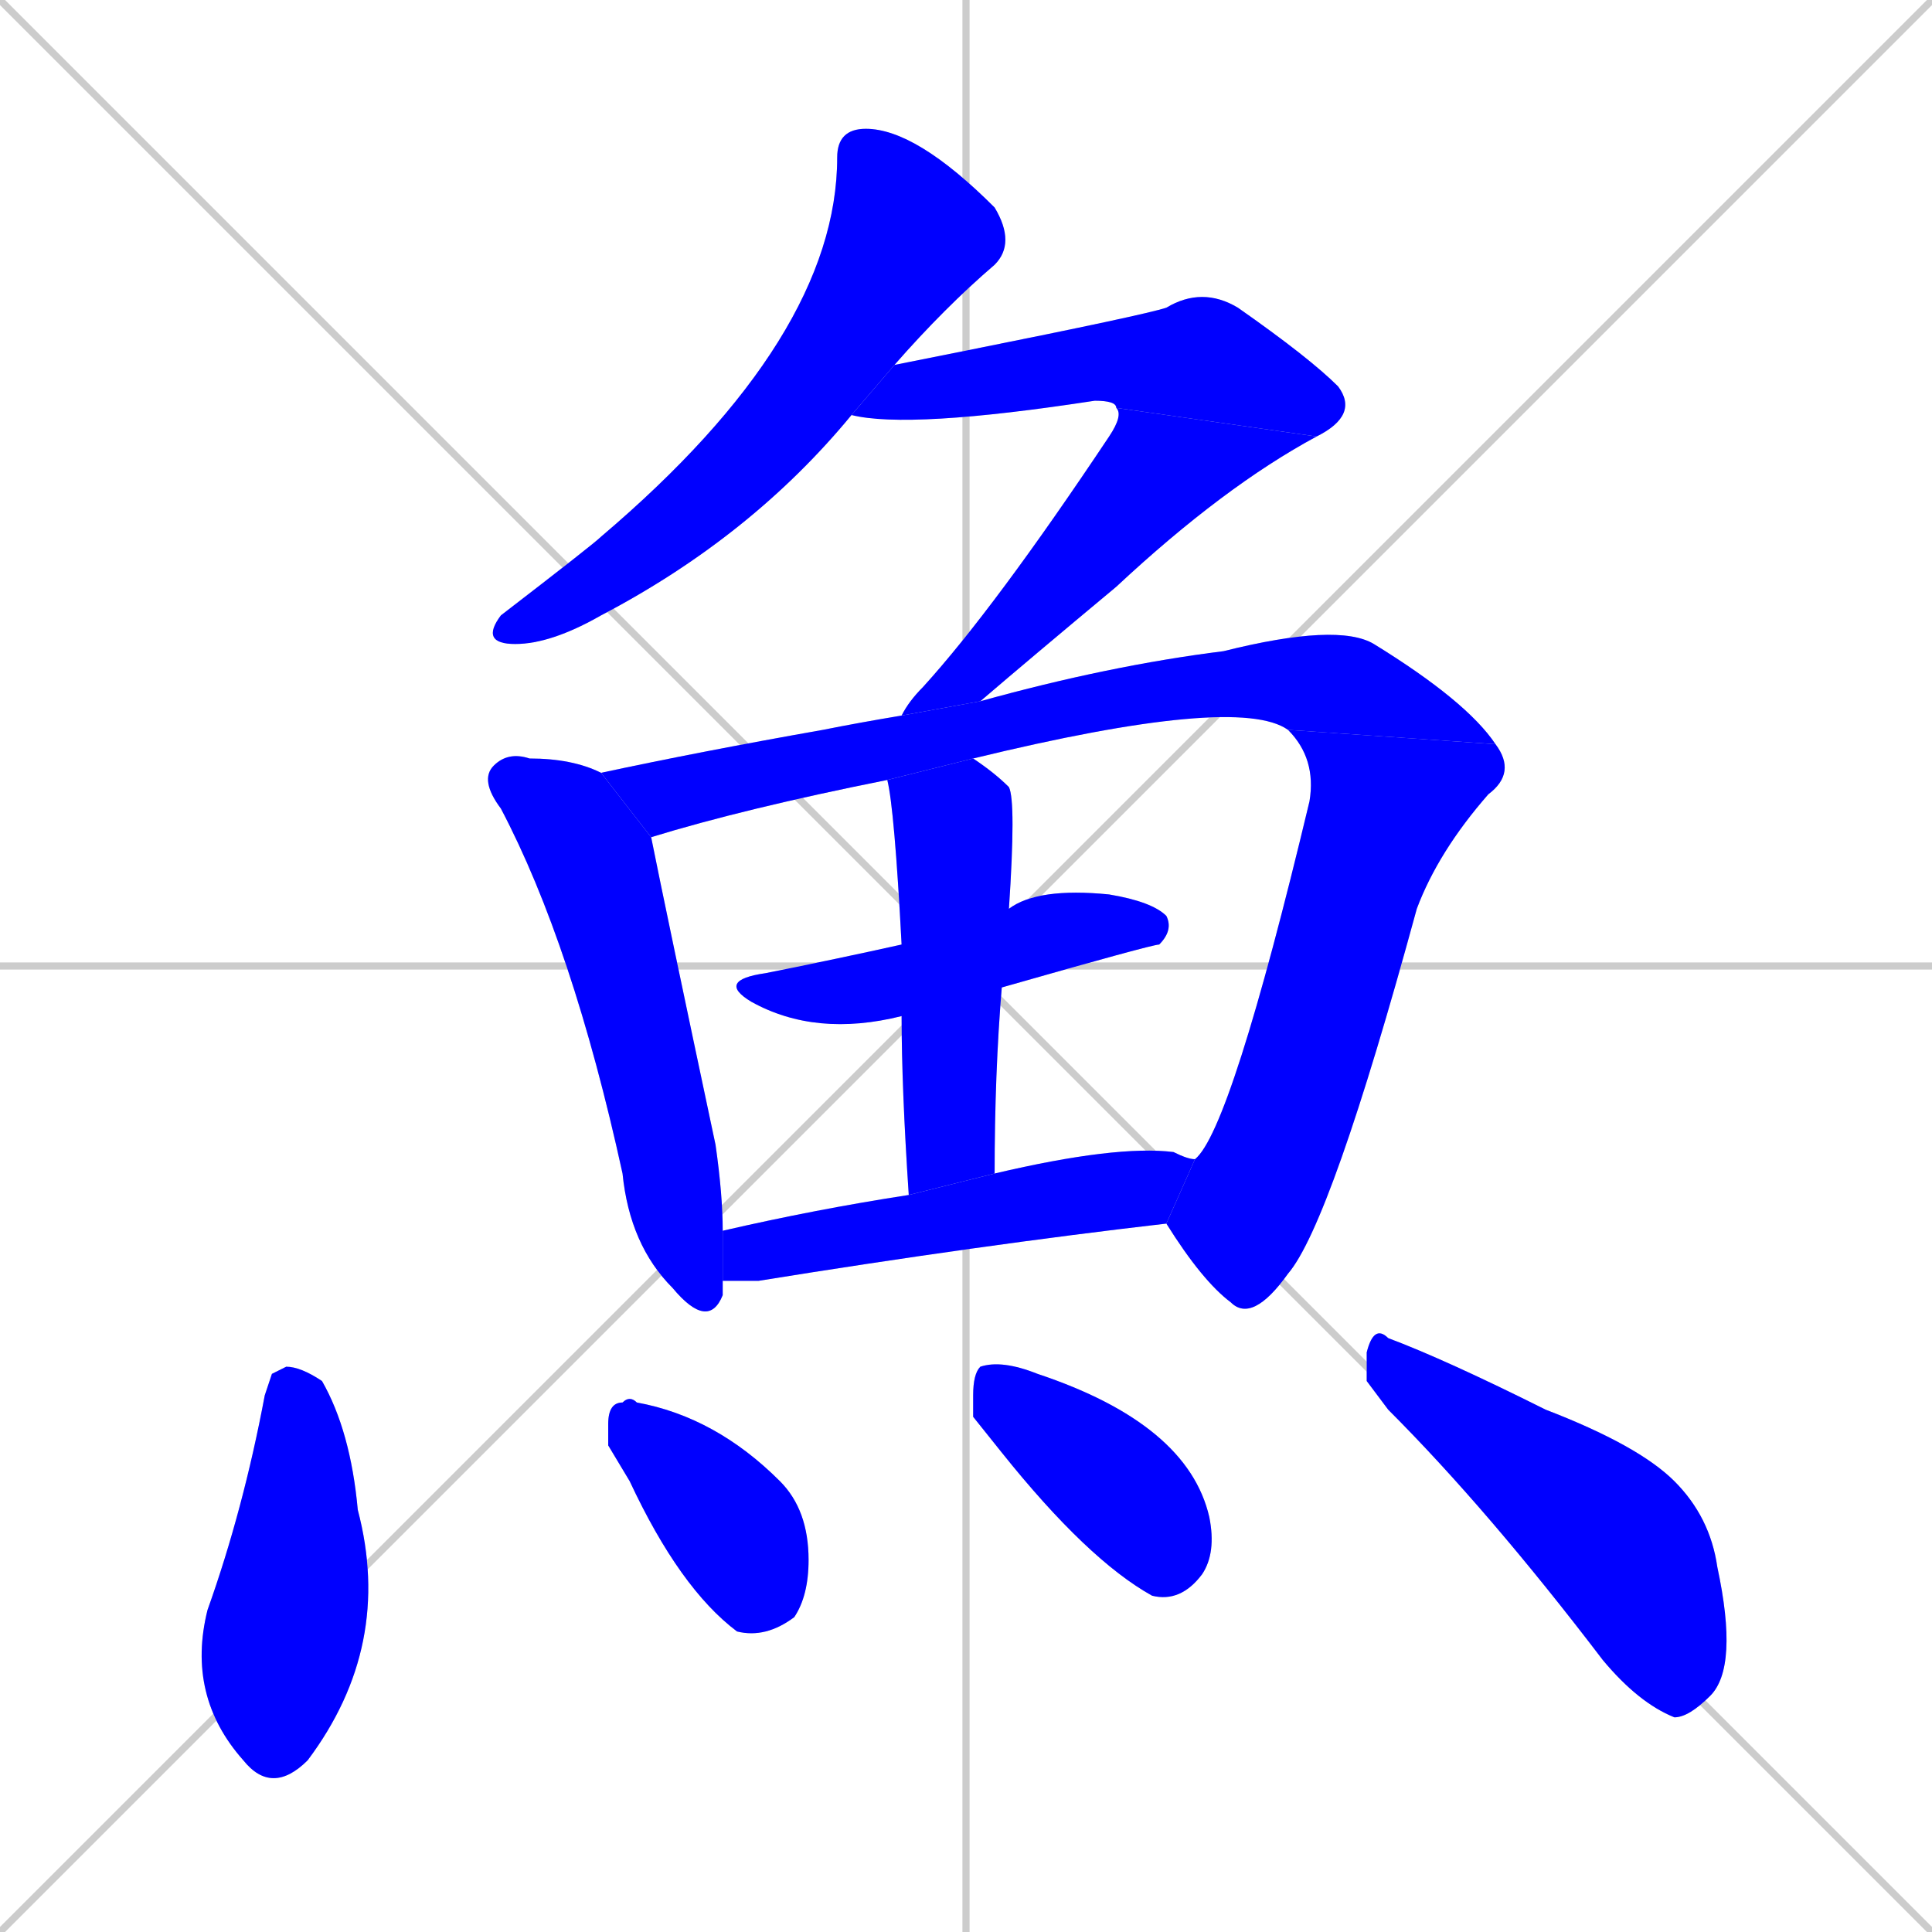 <svg xmlns="http://www.w3.org/2000/svg" xmlns:xlink="http://www.w3.org/1999/xlink" width="270" height="270"><defs><clipPath id="clip-mask-1"><rect x="67" y="18" width="75" height="72"><animate attributeName="y" from="-54" to="18" dur="0.267" begin="0; animate13.end + 1" id="animate1" fill="freeze"/></rect></clipPath><clipPath id="clip-mask-2"><rect x="119" y="40" width="71" height="21"><set attributeName="x" to="48" begin="0; animate13.end + 1" /><animate attributeName="x" from="48" to="119" dur="0.263" begin="animate1.end + 0.5" id="animate2" fill="freeze"/></rect></clipPath><clipPath id="clip-mask-3"><rect x="126" y="57" width="58" height="43"><set attributeName="y" to="14" begin="0; animate13.end + 1" /><animate attributeName="y" from="14" to="57" dur="0.159" begin="animate2.end" id="animate3" fill="freeze"/></rect></clipPath><clipPath id="clip-mask-4"><rect x="67" y="105" width="34" height="81"><set attributeName="y" to="24" begin="0; animate13.end + 1" /><animate attributeName="y" from="24" to="105" dur="0.300" begin="animate3.end + 0.5" id="animate4" fill="freeze"/></rect></clipPath><clipPath id="clip-mask-5"><rect x="84" y="87" width="125" height="30"><set attributeName="x" to="-41" begin="0; animate13.end + 1" /><animate attributeName="x" from="-41" to="84" dur="0.463" begin="animate4.end + 0.5" id="animate5" fill="freeze"/></rect></clipPath><clipPath id="clip-mask-6"><rect x="163" y="102" width="49" height="83"><set attributeName="y" to="19" begin="0; animate13.end + 1" /><animate attributeName="y" from="19" to="102" dur="0.307" begin="animate5.end" id="animate6" fill="freeze"/></rect></clipPath><clipPath id="clip-mask-7"><rect x="100" y="124" width="64" height="21"><set attributeName="x" to="36" begin="0; animate13.end + 1" /><animate attributeName="x" from="36" to="100" dur="0.237" begin="animate6.end + 0.5" id="animate7" fill="freeze"/></rect></clipPath><clipPath id="clip-mask-8"><rect x="124" y="106" width="18" height="61"><set attributeName="y" to="45" begin="0; animate13.end + 1" /><animate attributeName="y" from="45" to="106" dur="0.226" begin="animate7.end + 0.5" id="animate8" fill="freeze"/></rect></clipPath><clipPath id="clip-mask-9"><rect x="101" y="160" width="66" height="19"><set attributeName="x" to="35" begin="0; animate13.end + 1" /><animate attributeName="x" from="35" to="101" dur="0.244" begin="animate8.end + 0.5" id="animate9" fill="freeze"/></rect></clipPath><clipPath id="clip-mask-10"><rect x="26" y="191" width="29" height="60"><set attributeName="y" to="131" begin="0; animate13.end + 1" /><animate attributeName="y" from="131" to="191" dur="0.222" begin="animate9.end + 0.5" id="animate10" fill="freeze"/></rect></clipPath><clipPath id="clip-mask-11"><rect x="85" y="195" width="28" height="34"><set attributeName="y" to="161" begin="0; animate13.end + 1" /><animate attributeName="y" from="161" to="195" dur="0.126" begin="animate10.end + 0.5" id="animate11" fill="freeze"/></rect></clipPath><clipPath id="clip-mask-12"><rect x="136" y="190" width="34" height="34"><set attributeName="y" to="156" begin="0; animate13.end + 1" /><animate attributeName="y" from="156" to="190" dur="0.126" begin="animate11.end + 0.5" id="animate12" fill="freeze"/></rect></clipPath><clipPath id="clip-mask-13"><rect x="191" y="185" width="52" height="55"><set attributeName="x" to="139" begin="0; animate13.end + 1" /><animate attributeName="x" from="139" to="191" dur="0.193" begin="animate12.end + 0.5" id="animate13" fill="freeze"/></rect></clipPath></defs><path d="M 0 0 L 270 270 M 270 0 L 0 270 M 135 0 L 135 270 M 0 135 L 270 135" stroke="#CCCCCC" /><path d="M 119 58 Q 105 75 84 86 Q 77 90 72 90 Q 67 90 70 86 Q 83 76 84 75 Q 117 47 117 22 Q 117 18 121 18 Q 128 18 139 29 Q 142 34 139 37 Q 132 43 125 51" fill="#CCCCCC"/><path d="M 156 57 Q 156 56 153 56 Q 127 60 119 58 L 125 51 Q 130 50 135 49 Q 160 44 163 43 Q 168 40 173 43 Q 183 50 187 54 Q 190 58 184 61" fill="#CCCCCC"/><path d="M 126 100 Q 127 98 129 96 Q 139 85 155 61 Q 157 58 156 57 L 184 61 Q 171 68 156 82 Q 144 92 137 98" fill="#CCCCCC"/><path d="M 101 180 L 101 181 Q 99 186 94 180 Q 88 174 87 164 Q 80 132 70 113 Q 67 109 69 107 Q 71 105 74 106 Q 80 106 84 108 L 91 117 Q 93 127 100 160 Q 101 167 101 172 L 101 179" fill="#CCCCCC"/><path d="M 180 102 Q 173 97 136 106 L 124 109 Q 104 113 91 117 L 84 108 Q 98 105 115 102 Q 120 101 126 100 L 137 98 Q 155 93 171 91 Q 187 87 192 90 Q 205 98 209 104" fill="#CCCCCC"/><path d="M 167 162 Q 172 158 183 112 Q 184 106 180 102 L 209 104 Q 212 108 208 111 Q 201 119 198 127 Q 186 171 180 178 Q 175 185 172 182 Q 168 179 163 171" fill="#CCCCCC"/><path d="M 126 142 Q 114 145 105 140 Q 100 137 107 136 Q 117 134 126 132 L 141 127 Q 145 124 155 125 Q 161 126 163 128 Q 164 130 162 132 Q 161 132 140 138" fill="#CCCCCC"/><path d="M 127 167 Q 126 152 126 142 L 126 132 Q 125 113 124 109 L 136 106 Q 139 108 141 110 Q 142 112 141 127 L 140 138 Q 139 150 139 164" fill="#CCCCCC"/><path d="M 101 172 Q 114 169 127 167 L 139 164 Q 156 160 164 161 Q 166 162 167 162 L 163 171 Q 137 174 106 179 Q 103 179 101 179" fill="#CCCCCC"/><path d="M 38 192 L 40 191 Q 42 191 45 193 Q 49 200 50 211 Q 55 230 43 246 Q 38 251 34 246 Q 26 237 29 225 Q 34 211 37 195" fill="#CCCCCC"/><path d="M 85 202 L 85 199 Q 85 196 87 196 Q 88 195 89 196 Q 100 198 109 207 Q 113 211 113 218 Q 113 223 111 226 Q 107 229 103 228 Q 95 222 88 207" fill="#CCCCCC"/><path d="M 136 198 L 136 195 Q 136 192 137 191 Q 140 190 145 192 L 145 192 Q 166 199 169 212 Q 170 217 168 220 Q 165 224 161 223 Q 152 218 140 203" fill="#CCCCCC"/><path d="M 191 193 L 191 189 Q 192 185 194 187 Q 202 190 216 197 Q 229 202 234 207 Q 239 212 240 219 Q 243 233 239 237 Q 236 240 234 240 Q 229 238 224 232 Q 208 211 194 197" fill="#CCCCCC"/><path d="M 119 58 Q 105 75 84 86 Q 77 90 72 90 Q 67 90 70 86 Q 83 76 84 75 Q 117 47 117 22 Q 117 18 121 18 Q 128 18 139 29 Q 142 34 139 37 Q 132 43 125 51" fill="#0000ff" clip-path="url(#clip-mask-1)" /><path d="M 156 57 Q 156 56 153 56 Q 127 60 119 58 L 125 51 Q 130 50 135 49 Q 160 44 163 43 Q 168 40 173 43 Q 183 50 187 54 Q 190 58 184 61" fill="#0000ff" clip-path="url(#clip-mask-2)" /><path d="M 126 100 Q 127 98 129 96 Q 139 85 155 61 Q 157 58 156 57 L 184 61 Q 171 68 156 82 Q 144 92 137 98" fill="#0000ff" clip-path="url(#clip-mask-3)" /><path d="M 101 180 L 101 181 Q 99 186 94 180 Q 88 174 87 164 Q 80 132 70 113 Q 67 109 69 107 Q 71 105 74 106 Q 80 106 84 108 L 91 117 Q 93 127 100 160 Q 101 167 101 172 L 101 179" fill="#0000ff" clip-path="url(#clip-mask-4)" /><path d="M 180 102 Q 173 97 136 106 L 124 109 Q 104 113 91 117 L 84 108 Q 98 105 115 102 Q 120 101 126 100 L 137 98 Q 155 93 171 91 Q 187 87 192 90 Q 205 98 209 104" fill="#0000ff" clip-path="url(#clip-mask-5)" /><path d="M 167 162 Q 172 158 183 112 Q 184 106 180 102 L 209 104 Q 212 108 208 111 Q 201 119 198 127 Q 186 171 180 178 Q 175 185 172 182 Q 168 179 163 171" fill="#0000ff" clip-path="url(#clip-mask-6)" /><path d="M 126 142 Q 114 145 105 140 Q 100 137 107 136 Q 117 134 126 132 L 141 127 Q 145 124 155 125 Q 161 126 163 128 Q 164 130 162 132 Q 161 132 140 138" fill="#0000ff" clip-path="url(#clip-mask-7)" /><path d="M 127 167 Q 126 152 126 142 L 126 132 Q 125 113 124 109 L 136 106 Q 139 108 141 110 Q 142 112 141 127 L 140 138 Q 139 150 139 164" fill="#0000ff" clip-path="url(#clip-mask-8)" /><path d="M 101 172 Q 114 169 127 167 L 139 164 Q 156 160 164 161 Q 166 162 167 162 L 163 171 Q 137 174 106 179 Q 103 179 101 179" fill="#0000ff" clip-path="url(#clip-mask-9)" /><path d="M 38 192 L 40 191 Q 42 191 45 193 Q 49 200 50 211 Q 55 230 43 246 Q 38 251 34 246 Q 26 237 29 225 Q 34 211 37 195" fill="#0000ff" clip-path="url(#clip-mask-10)" /><path d="M 85 202 L 85 199 Q 85 196 87 196 Q 88 195 89 196 Q 100 198 109 207 Q 113 211 113 218 Q 113 223 111 226 Q 107 229 103 228 Q 95 222 88 207" fill="#0000ff" clip-path="url(#clip-mask-11)" /><path d="M 136 198 L 136 195 Q 136 192 137 191 Q 140 190 145 192 L 145 192 Q 166 199 169 212 Q 170 217 168 220 Q 165 224 161 223 Q 152 218 140 203" fill="#0000ff" clip-path="url(#clip-mask-12)" /><path d="M 191 193 L 191 189 Q 192 185 194 187 Q 202 190 216 197 Q 229 202 234 207 Q 239 212 240 219 Q 243 233 239 237 Q 236 240 234 240 Q 229 238 224 232 Q 208 211 194 197" fill="#0000ff" clip-path="url(#clip-mask-13)" /></svg>